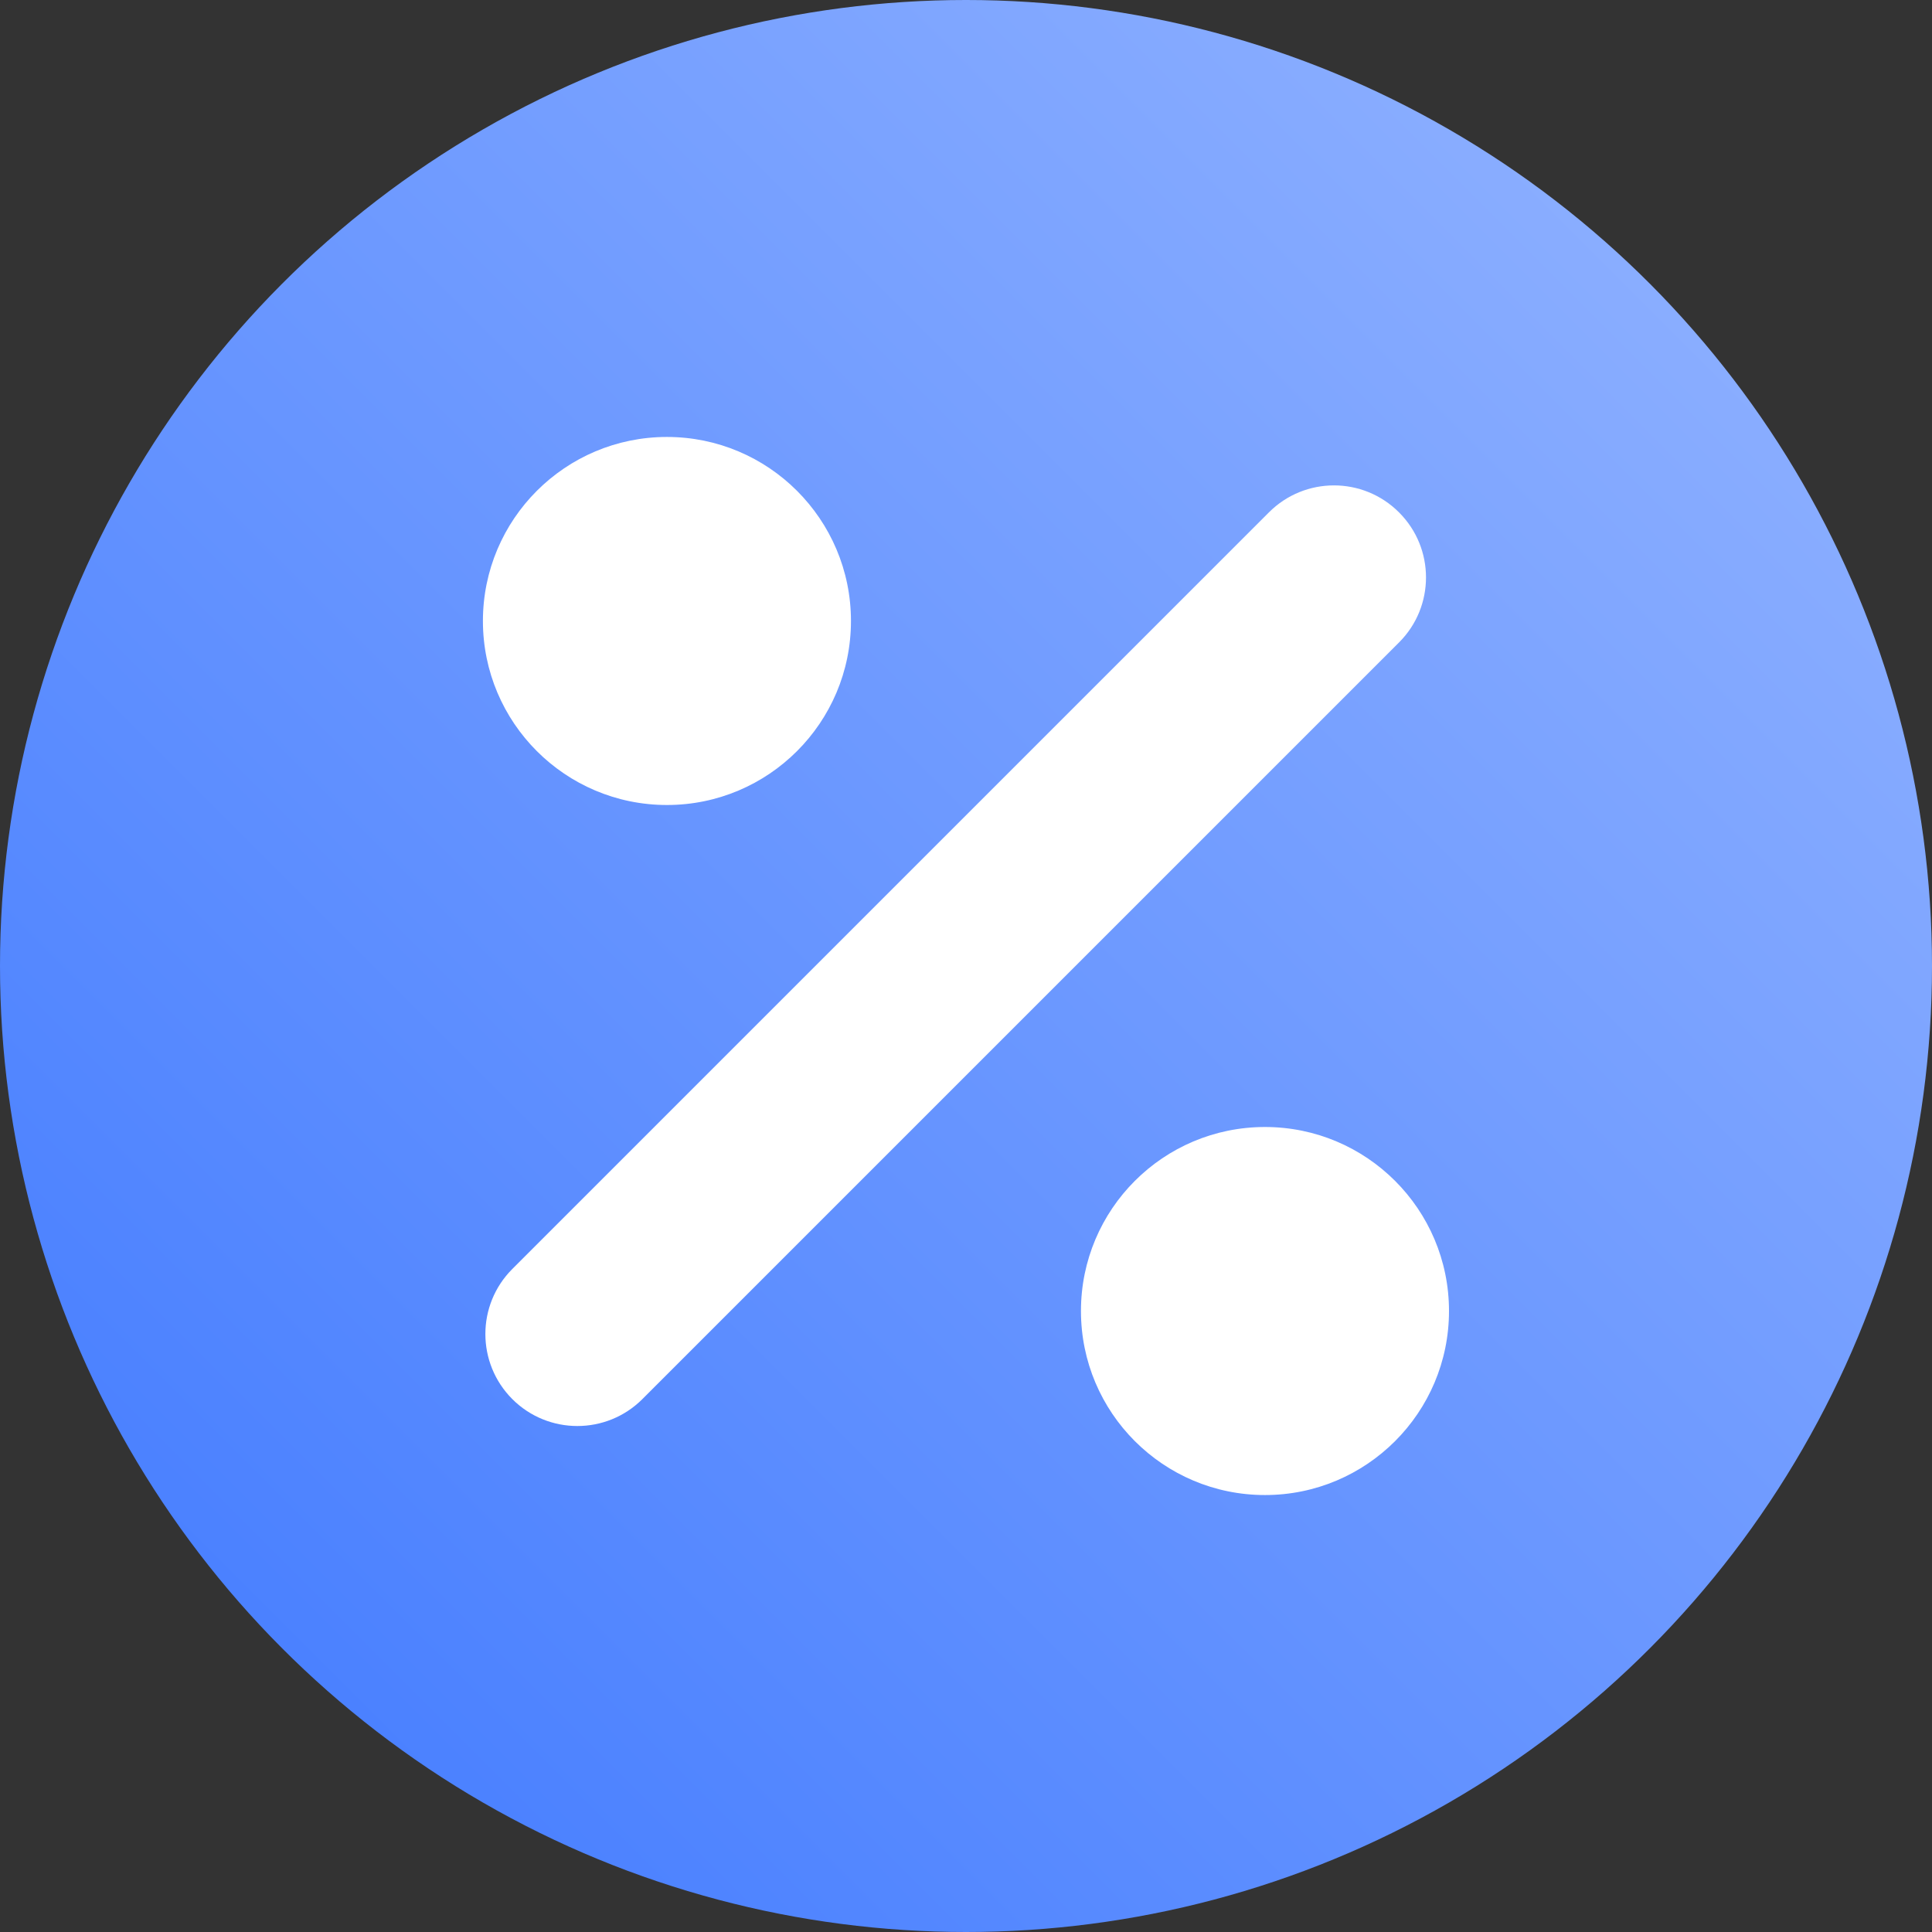 <svg width="24" height="24" viewBox="0 0 24 24" fill="none" xmlns="http://www.w3.org/2000/svg">
<rect x="0" y="0" width="24" height="24" fill="#333333" stroke="none"/>
<circle cx="12" cy="12" r="12" fill="url(#paint0_linear)"/>
<path fill-rule="evenodd" clip-rule="evenodd" d="M8.285 10C9.547 10 10.571 8.976 10.571 7.714C10.571 6.452 9.547 5.428 8.285 5.428C7.022 5.428 5.999 6.452 5.999 7.714C5.999 8.976 7.022 10 8.285 10ZM15.714 18.572C16.976 18.572 18 17.548 18 16.286C18 15.023 16.976 14 15.714 14C14.451 14 13.428 15.023 13.428 16.286C13.428 17.548 14.451 18.572 15.714 18.572ZM17.379 7.981L7.98 17.38C7.534 17.826 6.81 17.826 6.364 17.38C5.918 16.933 5.918 16.21 6.364 15.764L15.763 6.365C16.209 5.918 16.933 5.918 17.379 6.365C17.826 6.811 17.826 7.535 17.379 7.981Z" fill="white"/>
<defs>
<linearGradient id="paint0_linear" x1="-3.57628e-07" y1="24" x2="24" y2="-3.57628e-07" gradientUnits="userSpaceOnUse">
<stop stop-color="#3E78FF"/>
<stop offset="1" stop-color="#96B6FF"/>
</linearGradient>
</defs>
</svg>

